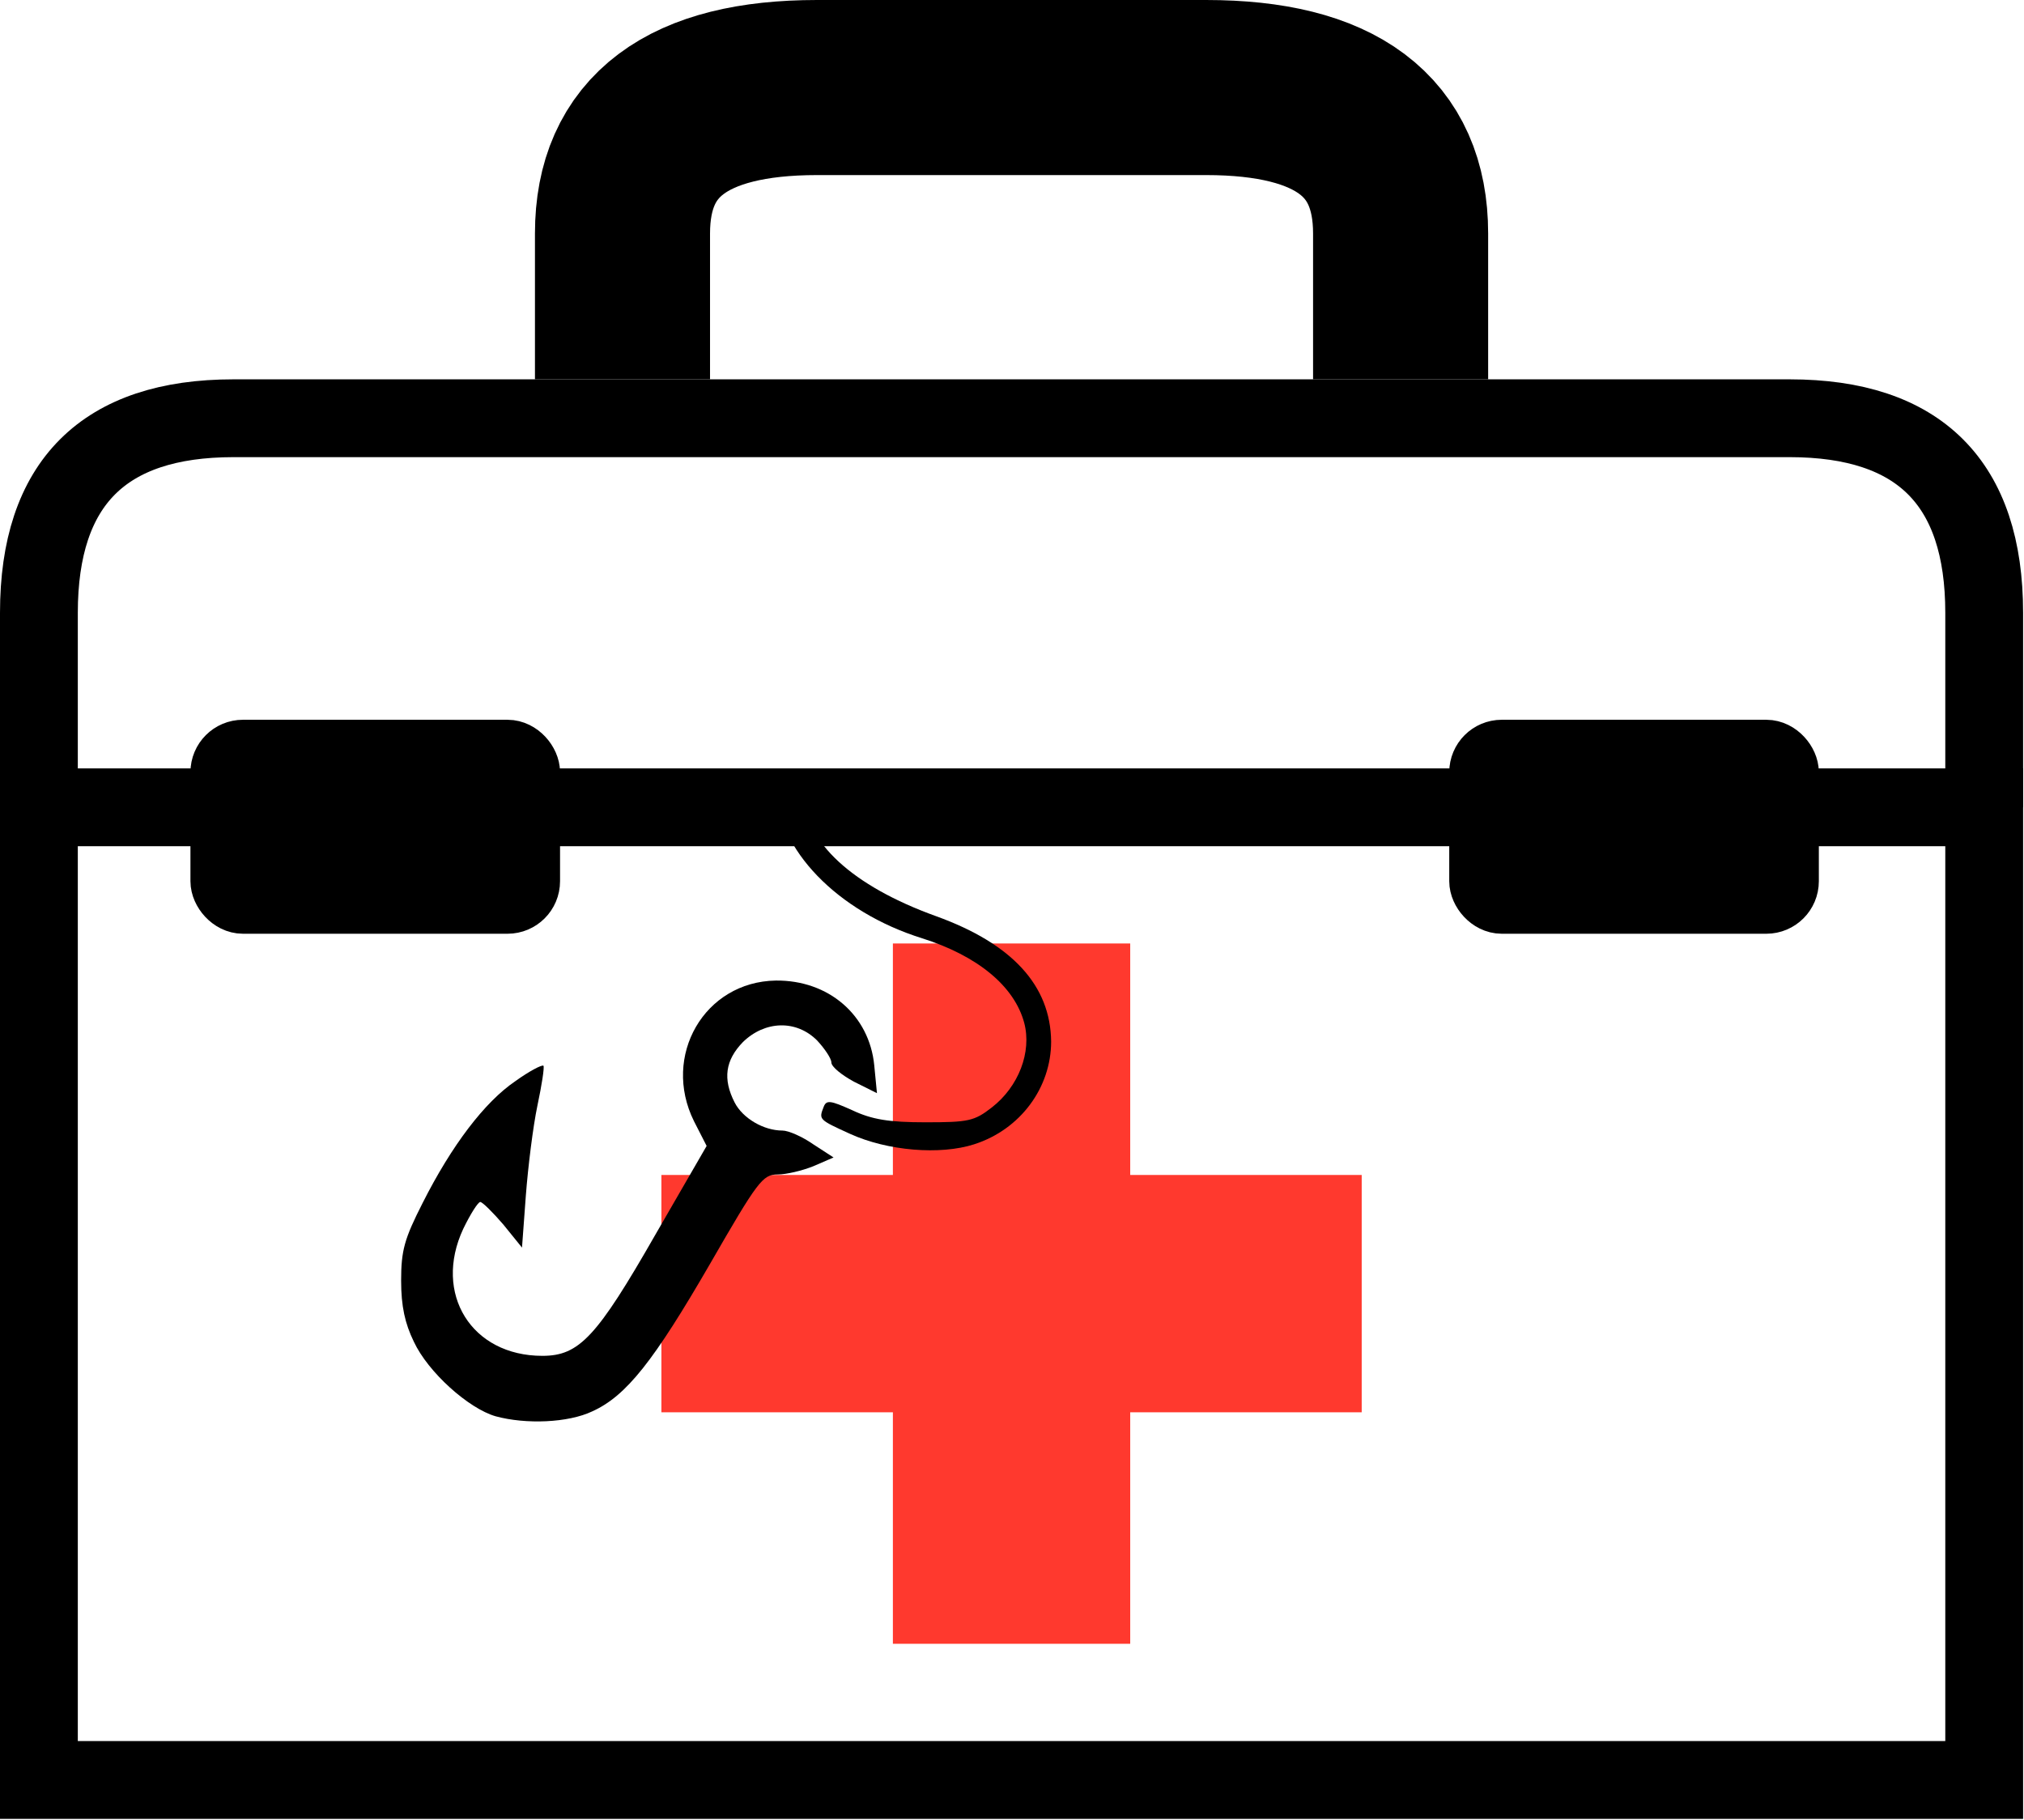 <svg xmlns="http://www.w3.org/2000/svg" width="72" height="64.731" viewBox="-0.5 -0.5 72 64.731"><g transform="matrix(.692 0 0 .692 .192 -.154)"><path pointer-events="all" fill="none" stroke="#000" stroke-width="4" d="M1 41h100v50H1z"/><path pointer-events="stroke" stroke-miterlimit="10" d="M1 41V31q0-10 10-10h80q10 0 10 10v10" fill="none" stroke="#000" stroke-width="4"/><path pointer-events="all" d="M33 59.9h11.9V48h12.2v11.9H69v12.2H57.1V84H44.9V72.1H33z" fill="#ff392e"/><rect pointer-events="all" ry="1.2" rx="1.2" height="8" width="16" y="38" x="10.29" stroke="#000" stroke-width="3"/><path pointer-events="stroke" stroke-miterlimit="10" d="M31 19v-7.5Q31 4 41 4h20q10 0 10 7.5V19" fill="none" stroke="#000" stroke-width="9"/><rect pointer-events="all" ry="1.2" rx="1.2" height="8" width="16" y="38" x="75" stroke="#000" stroke-width="3"/></g><path d="M20.571 49.705c1.212-.548 2.19-1.798 4.183-5.239 1.7-2.951 1.877-3.186 2.404-3.186.313 0 .88-.136 1.271-.293l.723-.313-.723-.469c-.391-.273-.88-.488-1.095-.488-.664 0-1.407-.43-1.7-.997-.43-.84-.332-1.505.293-2.15.782-.763 1.896-.802 2.639-.059.273.293.508.645.508.782 0 .156.371.45.801.684l.821.41-.097-.996c-.176-1.779-1.623-3.03-3.5-3.01-2.54.039-4.065 2.677-2.912 5.003l.45.88-1.818 3.147c-2.091 3.655-2.717 4.32-4.026 4.32-2.522 0-3.89-2.21-2.815-4.516.254-.527.528-.957.606-.957.078 0 .45.371.82.801l.665.821.137-1.857c.078-1.016.254-2.443.41-3.186.157-.743.255-1.368.216-1.427-.059-.039-.508.196-.997.548-1.095.742-2.267 2.286-3.303 4.339-.645 1.27-.763 1.68-.763 2.756 0 .918.137 1.524.45 2.17.508 1.094 1.955 2.384 2.912 2.658 1.075.293 2.58.234 3.44-.176z"/><path d="M34.156 40.205c1.642-.527 2.736-2.013 2.736-3.655-.02-1.994-1.387-3.479-4.085-4.456-2.99-1.075-4.71-2.659-4.71-4.36 0-.644-.059-.722-.489-.722-.39 0-.489.097-.489.508 0 2.17 2.17 4.417 5.18 5.356 1.974.625 3.284 1.7 3.636 3.01.273 1.036-.196 2.267-1.154 3.01-.625.488-.84.527-2.365.527-1.29 0-1.896-.097-2.6-.43-.781-.351-.918-.37-1.016-.117-.176.45-.176.45.939.958 1.329.606 3.205.762 4.417.371z"/></svg>